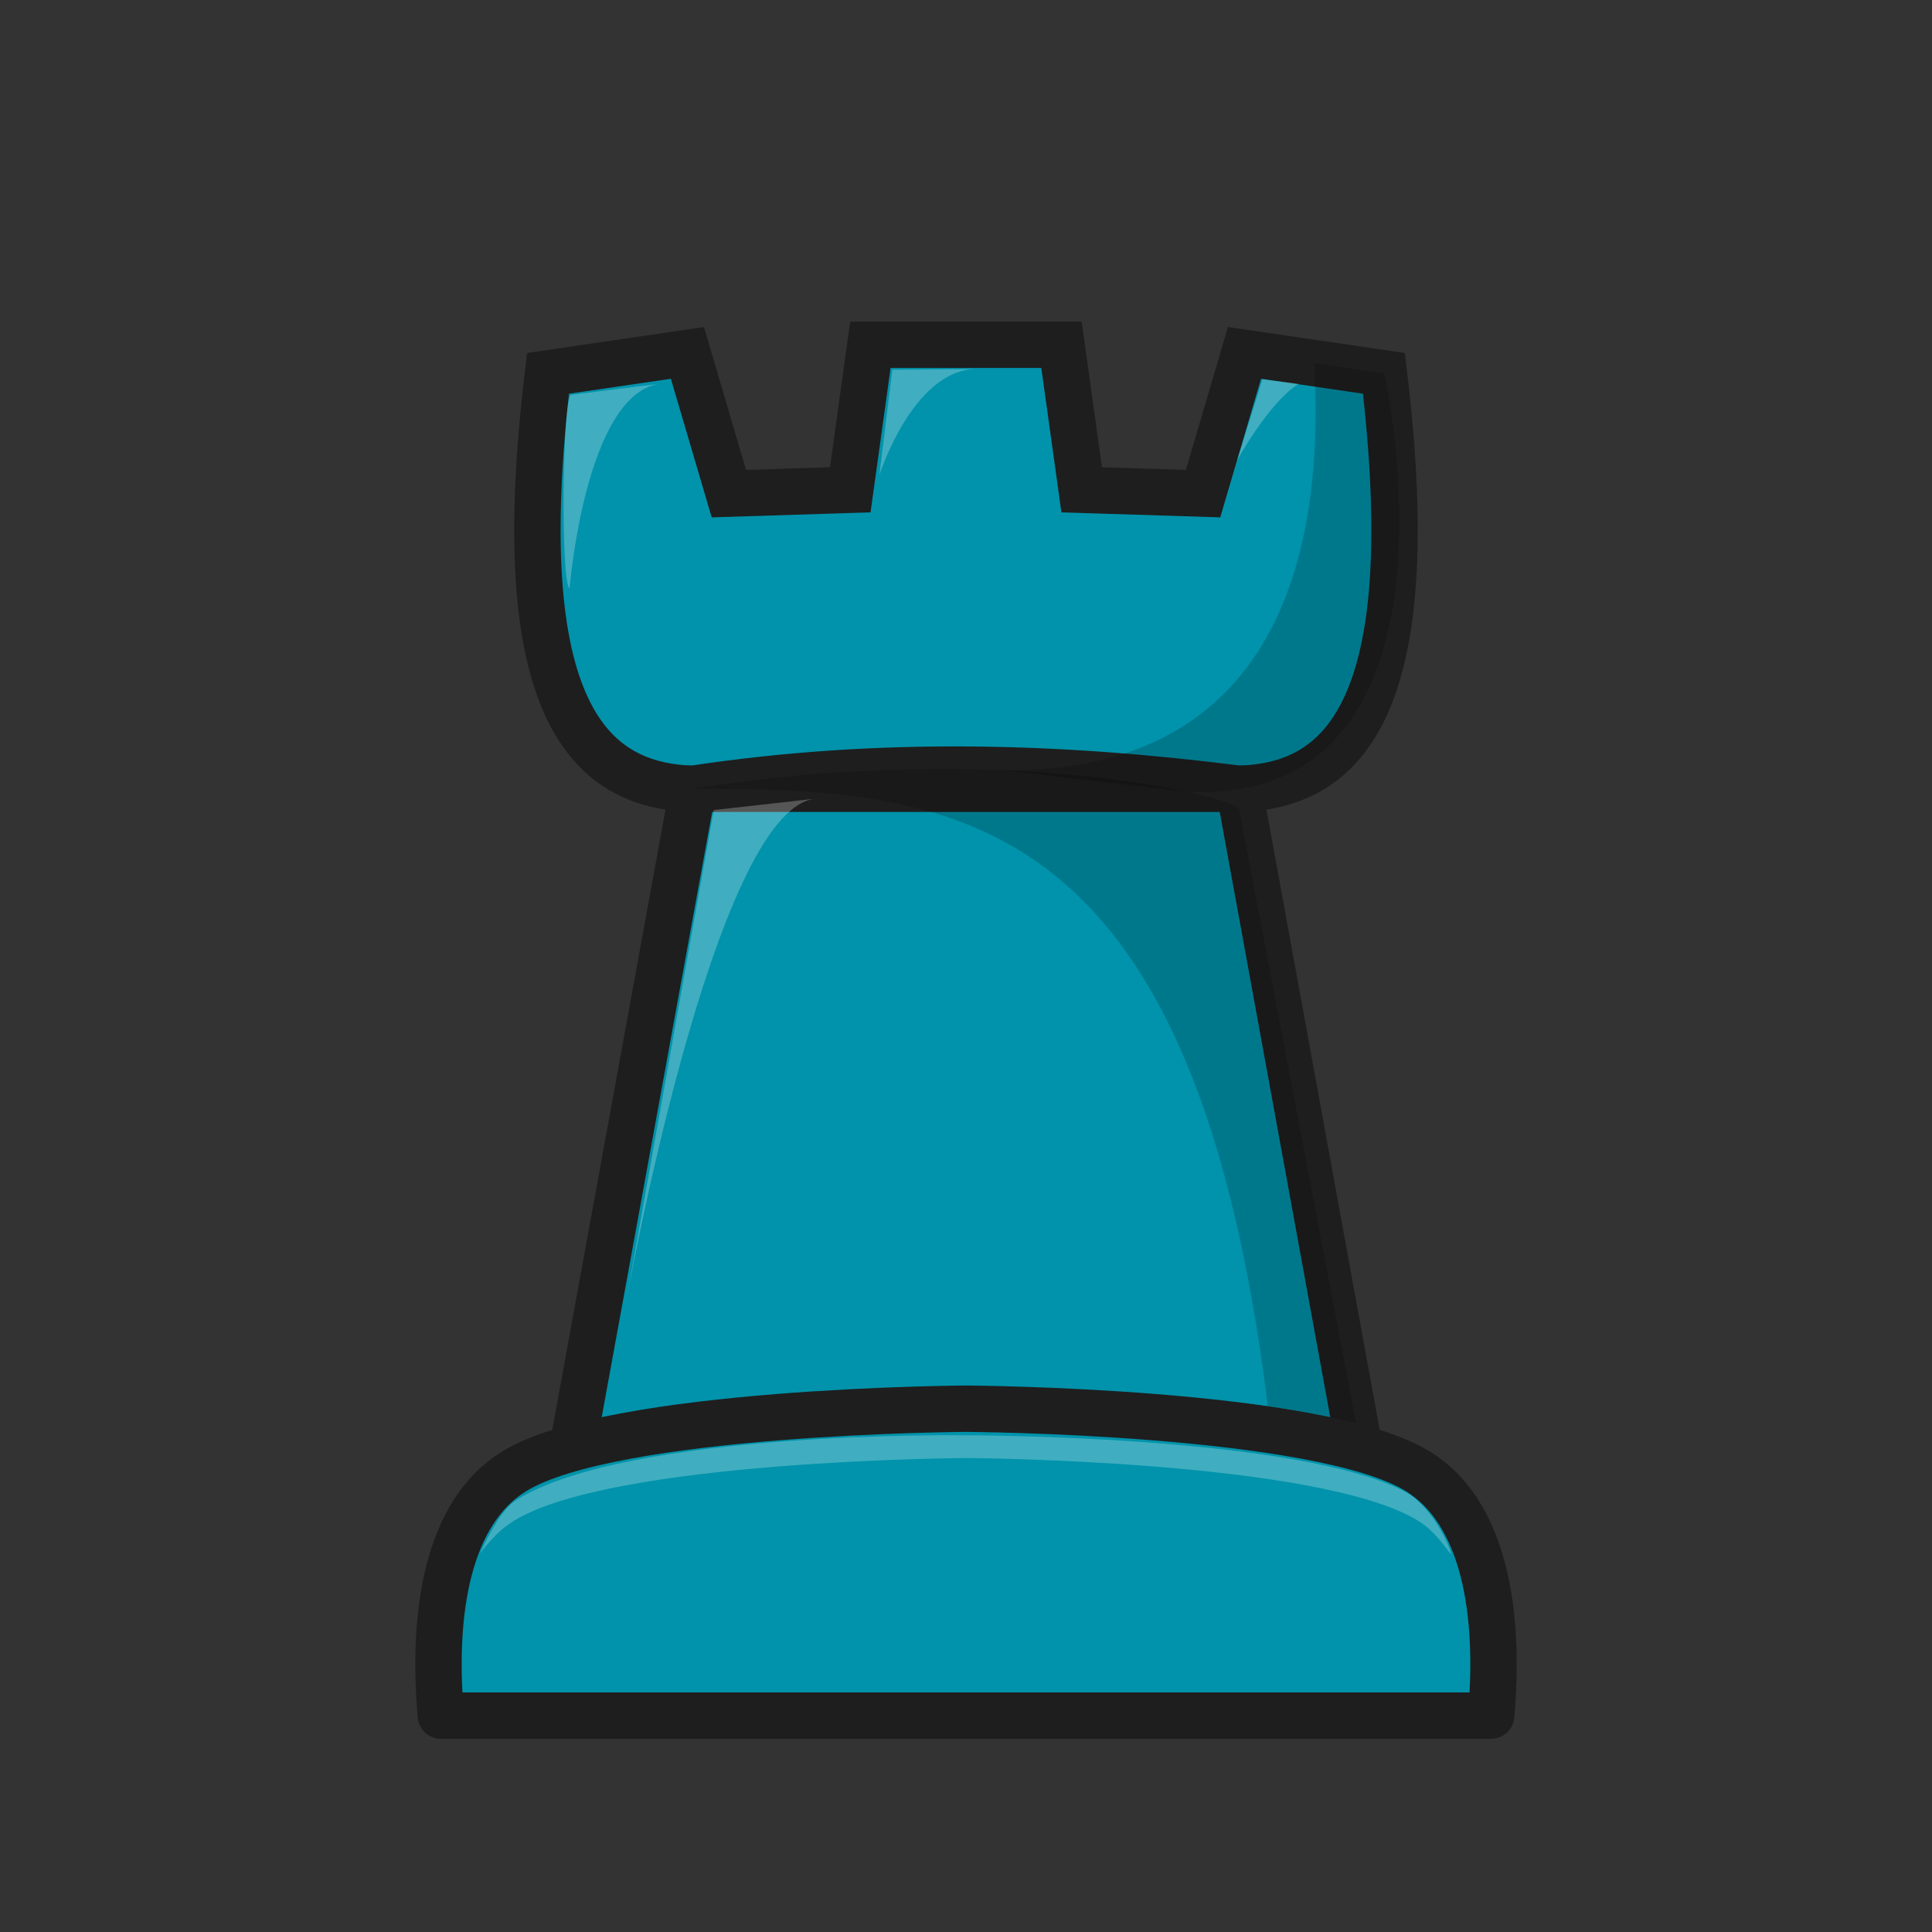 <svg width="50" height="50" viewBox="0 0 50 50" fill="none" xmlns="http://www.w3.org/2000/svg">
<rect x="0" y="0" width="50" height="50" fill="#333333" stroke="none"/>
<path fill-rule="evenodd" clip-rule="evenodd" d="M17.932 20.414C22.838 19.673 27.511 19.835 32.068 20.414H17.932ZM14.183 9.662C13.124 18.429 15.286 20.339 17.931 20.414L14.616 38.573H35.383L32.067 20.414C34.712 20.34 36.875 18.429 35.816 9.662L32.208 9.133L31.135 12.775L27.994 12.676L27.471 8.922H22.526L22.005 12.676L18.863 12.775L17.79 9.133L14.183 9.662Z" fill="#0093AB" stroke="#1E1E1E" stroke-width="1.2"/>
<path opacity="0.18" fill-rule="evenodd" clip-rule="evenodd" d="M17.932 20.414C24.76 20.414 31.05 20.822 32.88 36.986L35.199 37.372L32.068 20.944C32.036 20.636 25.98 19.122 17.932 20.415L17.932 20.414Z" fill="black"/>
<path opacity="0.25" fill-rule="evenodd" clip-rule="evenodd" d="M14.777 10.219L17.054 9.933C15.14 10.245 14.741 15.229 14.741 15.229C14.503 15.052 14.553 10.325 14.777 10.219L14.777 10.219Z" fill="white"/>
<path opacity="0.25" fill-rule="evenodd" clip-rule="evenodd" d="M25.276 9.551C23.628 9.551 22.757 12.298 22.757 12.298L23.094 9.569L25.276 9.551Z" fill="white"/>
<path opacity="0.25" fill-rule="evenodd" clip-rule="evenodd" d="M32.671 9.816L33.605 9.934C32.82 10.434 32.014 11.923 32.014 11.923L32.671 9.816Z" fill="white"/>
<path opacity="0.25" fill-rule="evenodd" clip-rule="evenodd" d="M18.472 20.964L21.093 20.671C18.472 20.964 16.197 33.724 16.186 33.784L18.472 20.964Z" fill="white"/>
<path opacity="0.18" fill-rule="evenodd" clip-rule="evenodd" d="M34.013 9.398C34.37 15.761 32.063 20.001 25.971 19.934L30.75 20.497C38.272 20.806 35.85 9.691 35.817 9.662L34.013 9.398Z" fill="black"/>
<path fill-rule="evenodd" clip-rule="evenodd" d="M25 36.457C25 36.457 15.869 36.505 13.309 38.076C11.582 39.136 11.174 41.728 11.409 44.4H38.591C38.826 41.728 38.419 39.136 36.691 38.076C34.132 36.505 25 36.457 25 36.457H25Z" fill="#0093AB" stroke="#1E1E1E" stroke-width="1.2" stroke-linejoin="round"/>
<path opacity="0.25" fill-rule="evenodd" clip-rule="evenodd" d="M25 37.146C25 37.146 16.288 37.009 13.376 38.812C13.006 39.041 12.677 39.651 12.422 40.202C12.683 39.871 12.925 39.589 13.309 39.353C15.869 37.782 25 37.734 25 37.734C25 37.734 34.132 37.782 36.692 39.353C37.083 39.593 37.285 39.885 37.548 40.223C37.574 40.147 37.139 39.065 36.404 38.627C33.648 37.135 25.001 37.146 25.001 37.146L25 37.146Z" fill="white"/>
</svg>
